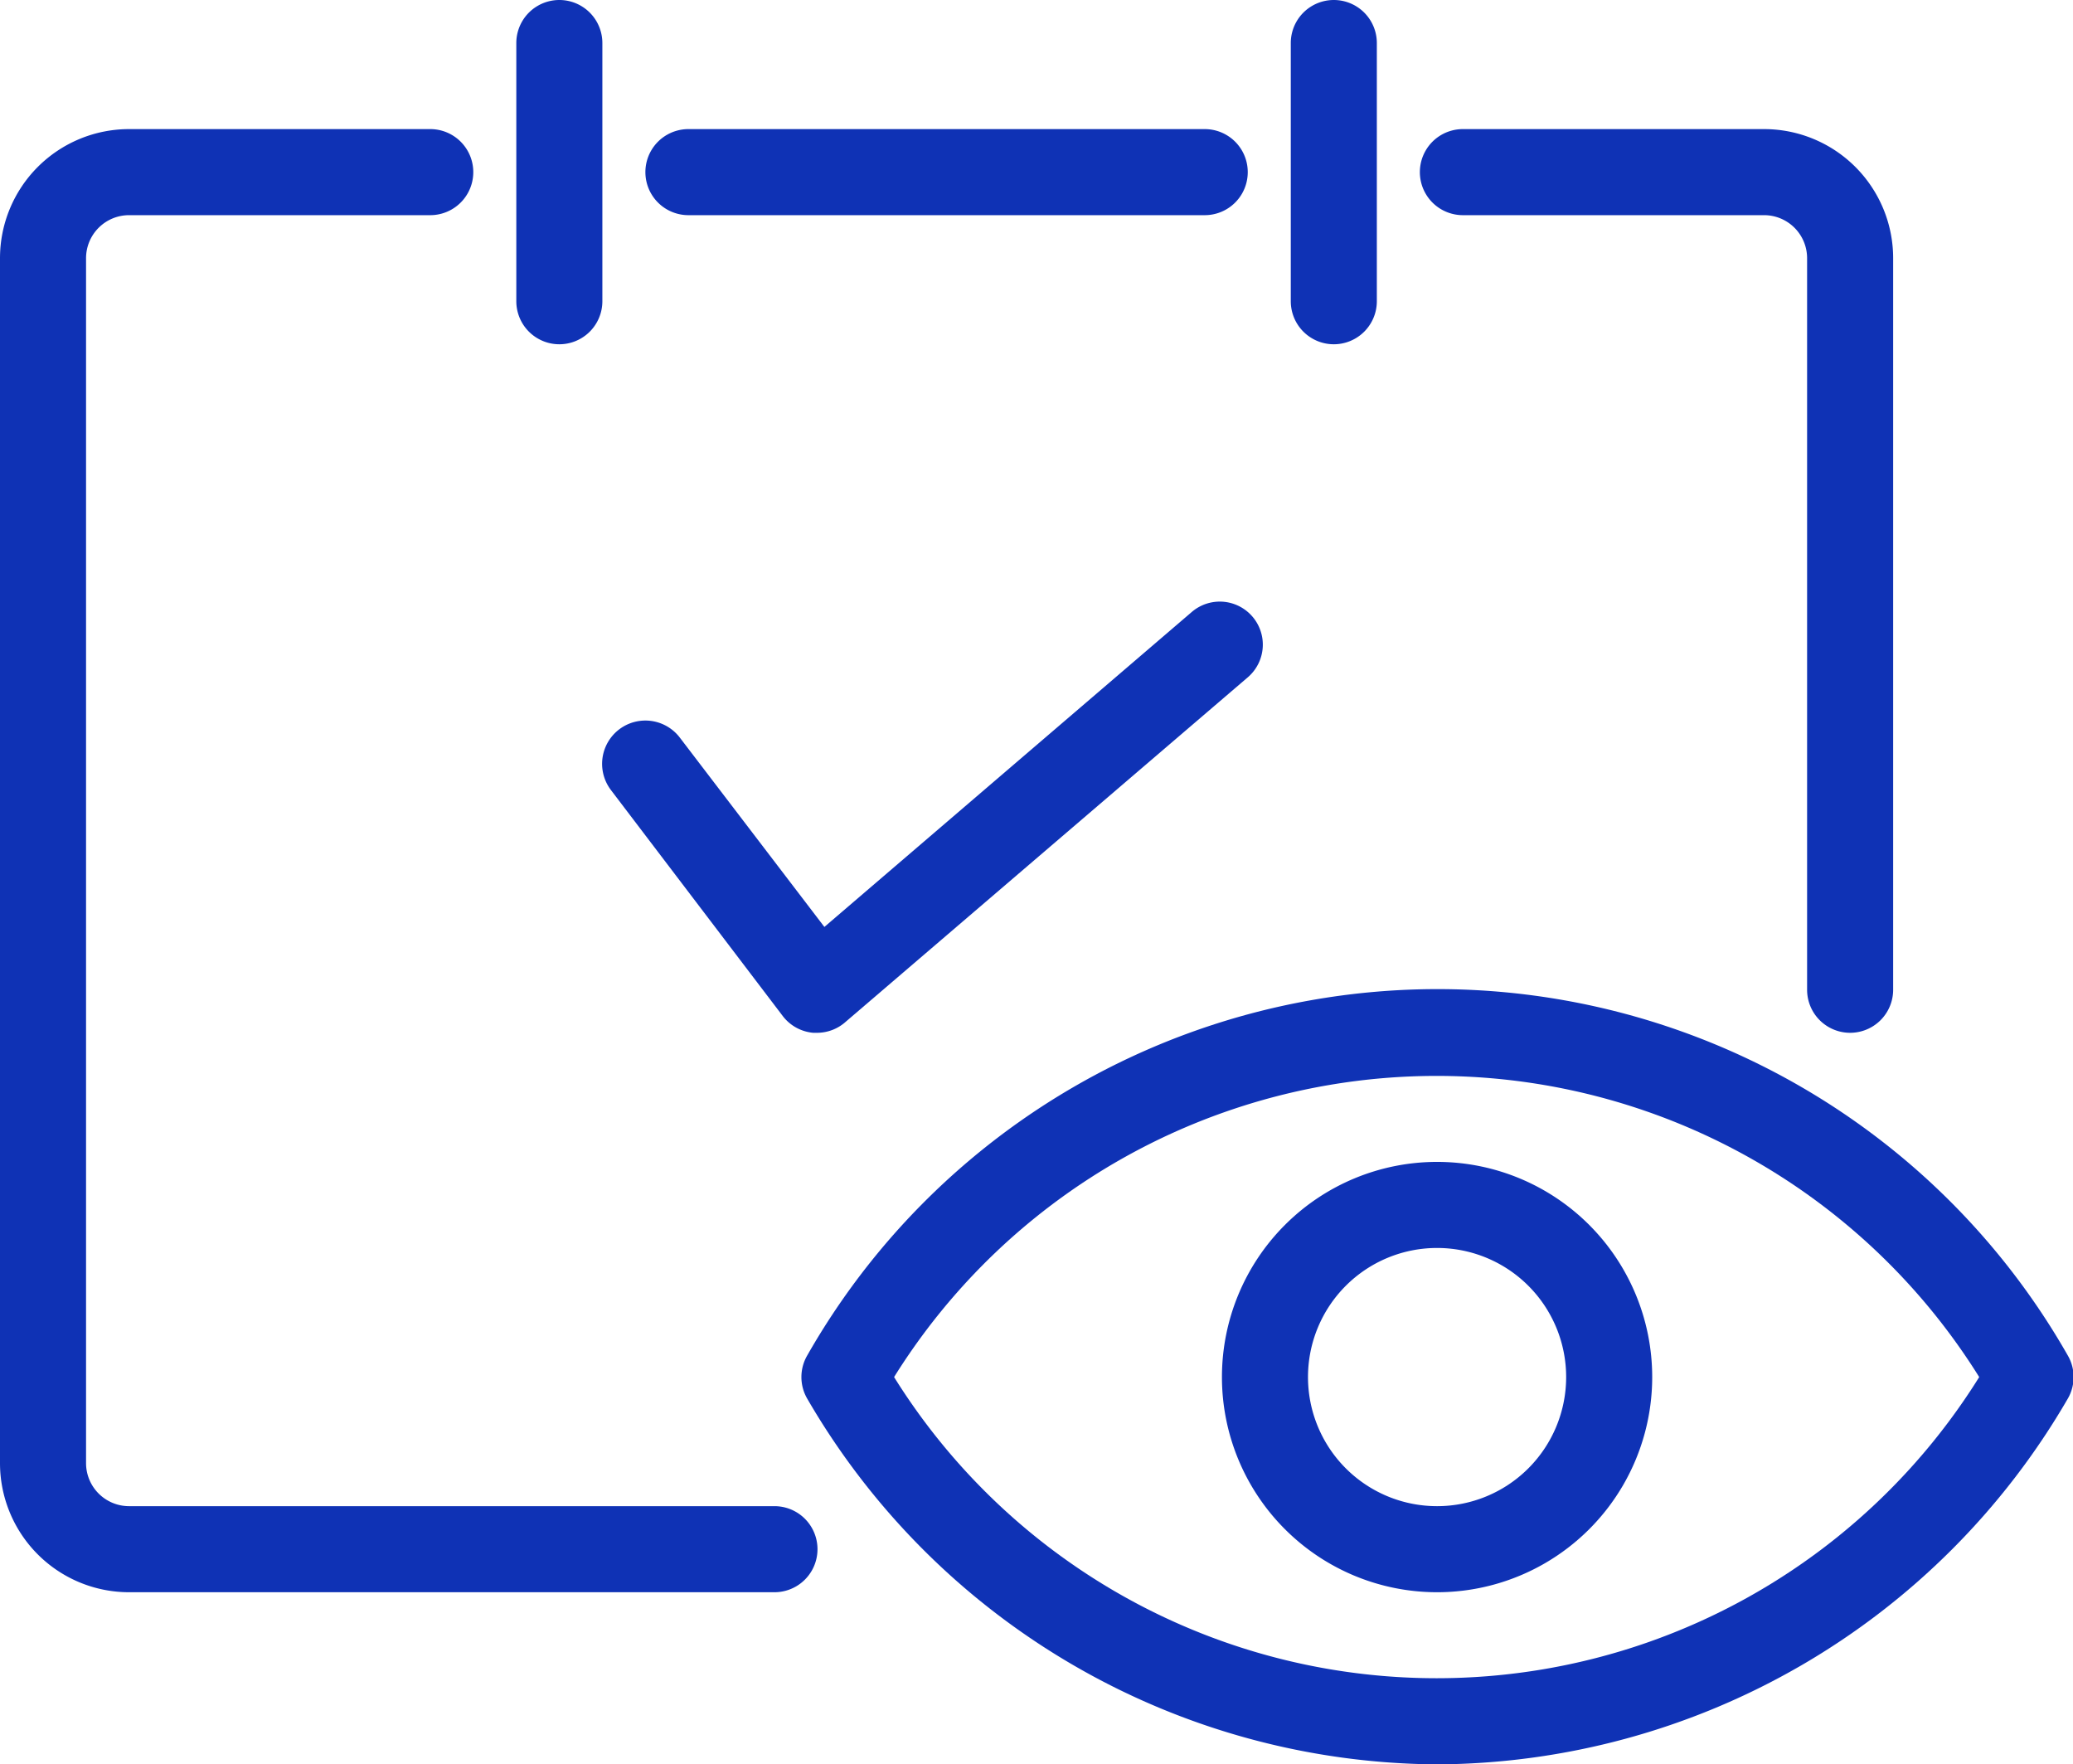 <svg xmlns="http://www.w3.org/2000/svg" viewBox="0 0 24.09 20.5"><defs><style>.cls-1{fill:#0f32b5;}</style></defs><title>资源 25.1</title><g id="图层_2" data-name="图层 2"><g id="_编组_" data-name="&lt;编组&gt;"><g id="_编组_2" data-name="&lt;编组&gt;"><g id="_编组_3" data-name="&lt;编组&gt;"><path class="cls-1" d="M6.5,4A.5.5,0,0,1,6,3.5V.5a.5.5,0,0,1,1,0v3A.5.5,0,0,1,6.5,4Z"/></g><g id="_编组_4" data-name="&lt;编组&gt;"><path class="cls-1" d="M15.5,4a.5.5,0,0,1-.5-.5V.5a.5.5,0,0,1,1,0v3A.5.5,0,0,1,15.5,4Z"/></g><g id="_编组_5" data-name="&lt;编组&gt;"><path class="cls-1" d="M21.5,12a.5.5,0,0,1-.5-.5V3a.5.5,0,0,0-.5-.5H17a.5.5,0,0,1,0-1h3.5A1.5,1.5,0,0,1,22,3v8.5A.5.5,0,0,1,21.5,12Z"/></g><g id="_编组_6" data-name="&lt;编组&gt;"><path class="cls-1" d="M14,2.5H8a.5.5,0,0,1,0-1h6a.5.5,0,0,1,0,1Z"/></g><g id="_编组_7" data-name="&lt;编组&gt;"><path class="cls-1" d="M9,18.5H1.5A1.5,1.5,0,0,1,0,17V3A1.5,1.5,0,0,1,1.5,1.5H5a.5.5,0,0,1,0,1H1.5A.5.5,0,0,0,1,3V17a.5.5,0,0,0,.5.5H9a.5.5,0,0,1,0,1Z"/></g><g id="_编组_8" data-name="&lt;编组&gt;"><path class="cls-1" d="M16.7,20.5a8.52,8.52,0,0,1-7.32-4.25.5.5,0,0,1,0-.5,8.43,8.43,0,0,1,14.65,0,.5.5,0,0,1,0,.5A8.52,8.52,0,0,1,16.7,20.5ZM10.39,16A7.43,7.43,0,0,0,23,16a7.43,7.43,0,0,0-12.61,0Z"/></g><g id="_编组_9" data-name="&lt;编组&gt;"><path class="cls-1" d="M9.5,12H9.45a.5.5,0,0,1-.35-.19l-2-2.63a.5.5,0,1,1,.8-.61l1.68,2.2,4.27-3.66a.5.5,0,0,1,.65.76l-4.67,4A.5.5,0,0,1,9.5,12Z"/></g><g id="_编组_10" data-name="&lt;编组&gt;"><path class="cls-1" d="M16.7,18.5A2.5,2.5,0,1,1,19.2,16,2.5,2.5,0,0,1,16.7,18.5Zm0-4A1.5,1.5,0,1,0,18.2,16,1.5,1.5,0,0,0,16.7,14.5Z"/></g></g></g></g></svg>